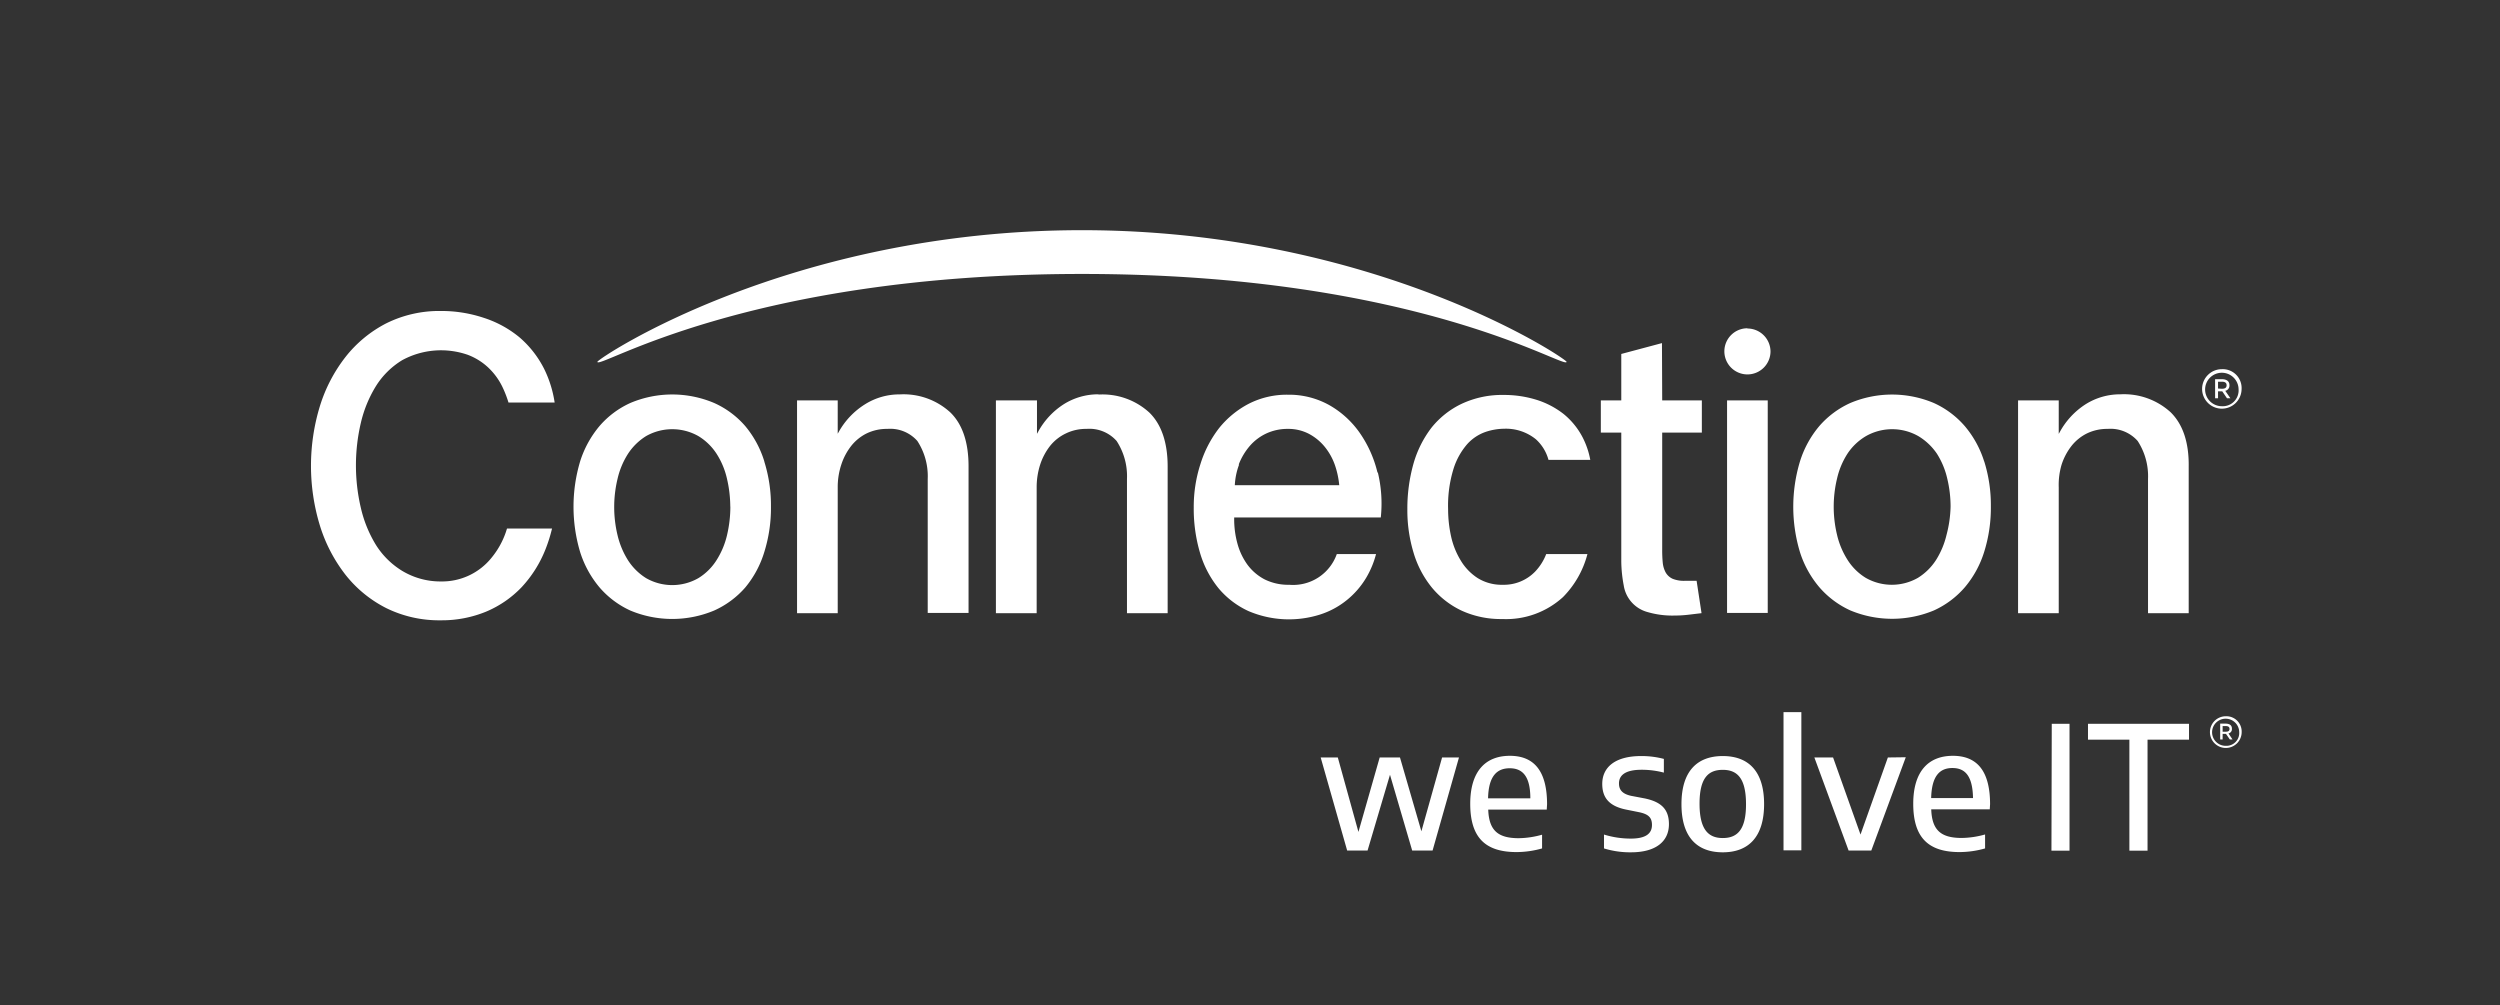 <svg xmlns="http://www.w3.org/2000/svg" viewBox="0 0 315.29 126.76"><rect x="0" y="0" width="315.29" height="126.76" fill="#333333" stroke="none"/><g fill="none"><path d="M236.85 78.23h39.22V91.3h-39.22zM16.38 0H55.6v39.22H16.38zM0 58.73h39.22v39.22H0z"/><path d="M276.07 77.33h39.22v39.22h-39.22zm-220.9 1.33h39.22v39.22H55.17zm93.67 8.87h39.22v39.22h-39.22z"/></g><path d="M197.57 45.63c0 1.1-18.67-11.08-61.12-11.08S75.34 46.73 75.34 45.63c0-.37 24.12-16.6 61.11-16.6s61.12 16.23 61.12 16.6M119.84 52c1.54 1.49 2.31 3.78 2.31 6.8v18.5H117V60.41a8.14 8.14 0 00-1.31-4.8 4.57 4.57 0 00-3.78-1.52 5.85 5.85 0 00-2.61.57 5.74 5.74 0 00-1.95 1.58 7.7 7.7 0 00-1.25 2.36 9 9 0 00-.45 2.87v15.86h-5.13V50.5h5.13v4.2l.13-.23a9.63 9.63 0 013.29-3.47 8.15 8.15 0 014.41-1.26 8.73 8.73 0 016.36 2.26zm18.7-2.27a8.14 8.14 0 00-4.4 1.26 9.54 9.54 0 00-3.23 3.49l-.13.23V50.5h-5.18v26.83h5.14V61.47a9.32 9.32 0 01.44-2.87 7.7 7.7 0 011.25-2.36 5.68 5.68 0 012-1.58 5.78 5.78 0 012.6-.57 4.59 4.59 0 013.79 1.52 8.14 8.14 0 011.31 4.8v16.92h5.13v-18.5c0-3-.78-5.31-2.31-6.8a8.74 8.74 0 00-6.41-2.27zm-91.15-1a10.06 10.06 0 013.34-3.31 10.26 10.26 0 018.27-.67 7.84 7.84 0 012.56 1.59 8.37 8.37 0 011.79 2.43 14.05 14.05 0 01.78 2h5.82a14.44 14.44 0 00-1.32-4.24 12.88 12.88 0 00-3.13-4 13.59 13.59 0 00-4.5-2.45 16.87 16.87 0 00-5.42-.86 15 15 0 00-6.87 1.56A15.6 15.6 0 0043.59 45a19.35 19.35 0 00-3.24 6.2 25.79 25.79 0 000 15.1 19.41 19.41 0 003.24 6.21 15.37 15.37 0 005.14 4.19 15.09 15.09 0 006.87 1.53 14.66 14.66 0 005.7-1.09 13.31 13.31 0 004.49-3.09 15.16 15.16 0 003-4.76 19.23 19.23 0 00.83-2.63h-5.68l-.15.47a10.39 10.39 0 01-1.79 3.2 8 8 0 01-6.4 3A9.33 9.33 0 0150.73 72a10.16 10.16 0 01-3.34-3.31 15.63 15.63 0 01-1.89-4.68 23.5 23.5 0 010-10.64 15.52 15.52 0 011.89-4.64zm49 9.48a18.43 18.43 0 01.84 5.68 18.62 18.62 0 01-.84 5.73A12.81 12.81 0 0194 74.08 11.4 11.4 0 0190.06 77a13.68 13.68 0 01-10.56 0 11.37 11.37 0 01-3.9-2.93 13 13 0 01-2.44-4.46 20 20 0 010-11.41 13 13 0 012.44-4.46 11.25 11.25 0 013.9-2.92 13.56 13.56 0 0110.56 0A11.25 11.25 0 0194 53.75a12.81 12.81 0 012.4 4.46zm-4.29 5.68a15.76 15.76 0 00-.42-3.53 9.8 9.8 0 00-1.32-3.15A7.13 7.13 0 0088.08 55a6.69 6.69 0 00-6.6 0 7.34 7.34 0 00-2.29 2.25 10 10 0 00-1.31 3.15 15.17 15.17 0 000 7.09 10.42 10.42 0 001.31 3.15 7.3 7.3 0 002.29 2.27 6.63 6.63 0 006.6 0 7.09 7.09 0 002.29-2.27 10.19 10.19 0 001.32-3.15 15.75 15.75 0 00.42-3.6zM273.76 52a8.73 8.73 0 00-6.36-2.27A8.15 8.15 0 00263 51a9.63 9.63 0 00-3.23 3.49l-.13.23V50.5h-5.13v26.83h5.13V61.47a9 9 0 01.36-2.87 7.7 7.7 0 011.25-2.36 5.74 5.74 0 011.95-1.58 5.85 5.85 0 012.61-.57 4.57 4.57 0 013.78 1.52 8.14 8.14 0 011.31 4.8v16.92h5.13v-18.5c.04-3.02-.73-5.31-2.27-6.83zm-53.38-10.6a2.91 2.91 0 102.91 2.91 2.92 2.92 0 00-2.91-2.88zm-2.57 35.9h5.13V50.5h-5.13zm32.43-19.12a18.43 18.43 0 01.84 5.68 18.62 18.62 0 01-.84 5.73 12.81 12.81 0 01-2.43 4.46 11.37 11.37 0 01-3.9 2.93 13.68 13.68 0 01-10.56 0 11.4 11.4 0 01-3.91-2.93 12.81 12.81 0 01-2.44-4.43 19.79 19.79 0 010-11.41 12.81 12.81 0 012.43-4.46 11.38 11.38 0 013.91-2.92 13.56 13.56 0 0110.56 0 11.34 11.34 0 013.9 2.92 12.81 12.81 0 012.44 4.46zM246 63.89a15.2 15.2 0 00-.42-3.53 10 10 0 00-1.31-3.15 7.45 7.45 0 00-2.34-2.21 6.69 6.69 0 00-6.6 0 7.13 7.13 0 00-2.33 2.21 9.8 9.8 0 00-1.32 3.15 15.17 15.17 0 000 7.09A10.19 10.19 0 00233 70.6a7.09 7.09 0 002.29 2.27 6.63 6.63 0 006.6 0 7.3 7.3 0 002.29-2.27 10.42 10.42 0 001.31-3.15 15.14 15.14 0 00.51-3.56zm-72.23-4.3a16.78 16.78 0 01.37 5.67h-18.49v.21a11.57 11.57 0 00.42 3.12 8.14 8.14 0 001.27 2.65 6.35 6.35 0 002.15 1.83 6.69 6.69 0 003.1.68 5.84 5.84 0 006-3.87h4.95a11.47 11.47 0 01-1.25 3 10.61 10.61 0 01-2.52 2.87 10.34 10.34 0 01-3.31 1.76 13 13 0 01-9-.44 10.79 10.79 0 01-3.79-2.89 12.8 12.8 0 01-2.33-4.46 19.62 19.62 0 01-.79-5.74 17.45 17.45 0 01.84-5.44 14.34 14.34 0 012.35-4.54 11.76 11.76 0 013.75-3.08 10.56 10.56 0 014.95-1.14 10.43 10.43 0 015.22 1.32 11.77 11.77 0 013.83 3.5 14.72 14.72 0 012.23 4.99zm-17.5-1a8.54 8.54 0 00-.54 2.6h13.17a11 11 0 00-.53-2.49 7.63 7.63 0 00-1.3-2.35 6.52 6.52 0 00-2-1.64 5.61 5.61 0 00-2.63-.62 6.37 6.37 0 00-2.72.57 6.29 6.29 0 00-2.1 1.58 8 8 0 00-1.4 2.35zm53.33-15.32l-5.13 1.37v5.86h-2.58v4.06h2.58v16.28a17.16 17.16 0 00.31 3 4.12 4.12 0 003 3.35 11.13 11.13 0 003.45.44 14.63 14.63 0 001.77-.11l1.59-.19-.62-4.08h-1.48a3.81 3.81 0 01-1.53-.25 1.93 1.93 0 01-.89-.8 3.23 3.23 0 01-.37-1.24 15.9 15.9 0 01-.07-1.66V54.56h5V50.5h-5zM185.05 56a5.6 5.6 0 012.31-1.53 7.57 7.57 0 012.34-.4 6 6 0 014 1.33 5.42 5.42 0 011.59 2.6h5.27a10.21 10.21 0 00-.95-2.81 9.36 9.36 0 00-2.44-3 10.76 10.76 0 00-3.43-1.78 13.72 13.72 0 00-4.09-.6 12 12 0 00-5.32 1.12 10.86 10.86 0 00-3.79 3 13.55 13.55 0 00-2.29 4.59 20.86 20.86 0 00-.76 5.69 18.46 18.46 0 00.79 5.52 12.64 12.64 0 002.31 4.38 10.91 10.91 0 003.74 2.9 11.87 11.87 0 005.13 1.06 10.65 10.65 0 007.65-2.76 12 12 0 003.09-5.43H195a6.7 6.7 0 01-1.36 2.17 5.49 5.49 0 01-4.13 1.7 5.73 5.73 0 01-3.16-.85 6.76 6.76 0 01-2.12-2.2 9.92 9.92 0 01-1.23-3.07 16 16 0 01-.37-3.42 15.72 15.72 0 01.69-5.11 8.71 8.71 0 011.73-3.1zm97.65-6.92a2.49 2.49 0 11-2.49-2.52 2.38 2.38 0 012.49 2.52zm-.38 0a2.11 2.11 0 10-2.11 2.15 2 2 0 002.11-2.15zm-1.68.21l.65.94h-.43l-.6-.88h-.53v.88h-.37v-2.41h.81c.67 0 1 .27 1 .77a.67.67 0 01-.53.7zm-.42-.26c.4 0 .59-.14.59-.44s-.19-.45-.59-.45h-.49V49zM184 95.53l-3.33 11.74h-2.57l-2.8-9.56-2.83 9.56h-2.57l-3.34-11.74h2.16l2.6 9.39 2.68-9.39h2.56l2.7 9.31 2.61-9.31zm11.07 6.57h-7.38c.09 2.66 1.25 3.61 3.85 3.61a11.34 11.34 0 002.94-.44V107a11.91 11.91 0 01-3.22.46c-3.9 0-5.84-1.79-5.84-6.09 0-4.05 1.88-6.05 5-6.05s4.69 2 4.69 6.11zm-7.39-1.42H193c0-2.8-1-3.79-2.6-3.79s-2.67.97-2.73 3.79zm14.61 6.32v-1.75a11.38 11.38 0 003.39.51c1.89 0 2.66-.64 2.66-1.72 0-.92-.43-1.35-1.58-1.6l-1.69-.34c-2.15-.44-3-1.51-3-3.24 0-2.06 1.57-3.51 4.91-3.51a11 11 0 012.86.36v1.73a10.88 10.88 0 00-2.81-.36c-2.15 0-2.85.76-2.85 1.72 0 .8.4 1.32 1.54 1.57l1.69.32c2.13.44 3.07 1.4 3.07 3.25 0 2.19-1.67 3.55-4.77 3.55a11.18 11.18 0 01-3.42-.49zm9.77-5.58c0-4.19 2-6.07 5.21-6.07s5.21 1.88 5.21 6.06-2 6.08-5.21 6.08-5.21-1.87-5.21-6.07zm8.14 0c0-3.29-1.12-4.33-2.93-4.33s-2.93 1-2.93 4.27 1.12 4.33 2.93 4.33 2.93-1.02 2.93-4.24zm4.73-11.61h2.25v17.43h-2.25zm15.42 5.69L236 107.27h-2.86l-4.32-11.74h2.36l3.46 9.72 3.45-9.72zm10.59 6.57h-7.38c.09 2.66 1.25 3.61 3.85 3.61a11.34 11.34 0 002.94-.44V107a11.91 11.91 0 01-3.22.46c-3.9 0-5.84-1.79-5.84-6.09 0-4.05 1.88-6.05 5-6.05s4.69 2 4.69 6.11zm-7.39-1.42h5.28c-.05-2.8-1-3.79-2.6-3.79s-2.62 1-2.68 3.82zm15.21-9.37H261v16h-2.28zm9.79 2h-5.22v-2h12.74v2h-5.23v14h-2.29zm14.16-.95a2 2 0 11-2-2 1.93 1.93 0 012 2zm-.31 0a1.71 1.71 0 10-1.7 1.73 1.62 1.62 0 001.7-1.73zm-1.35.17l.51.76h-.34l-.49-.71h-.42v.71H280v-2h.66c.54 0 .82.22.82.62a.56.56 0 01-.43.62zm-.34-.22c.32 0 .47-.11.47-.35s-.16-.36-.47-.36h-.4v.71z" data-name="Layer 3" fill="#fff"/></svg>